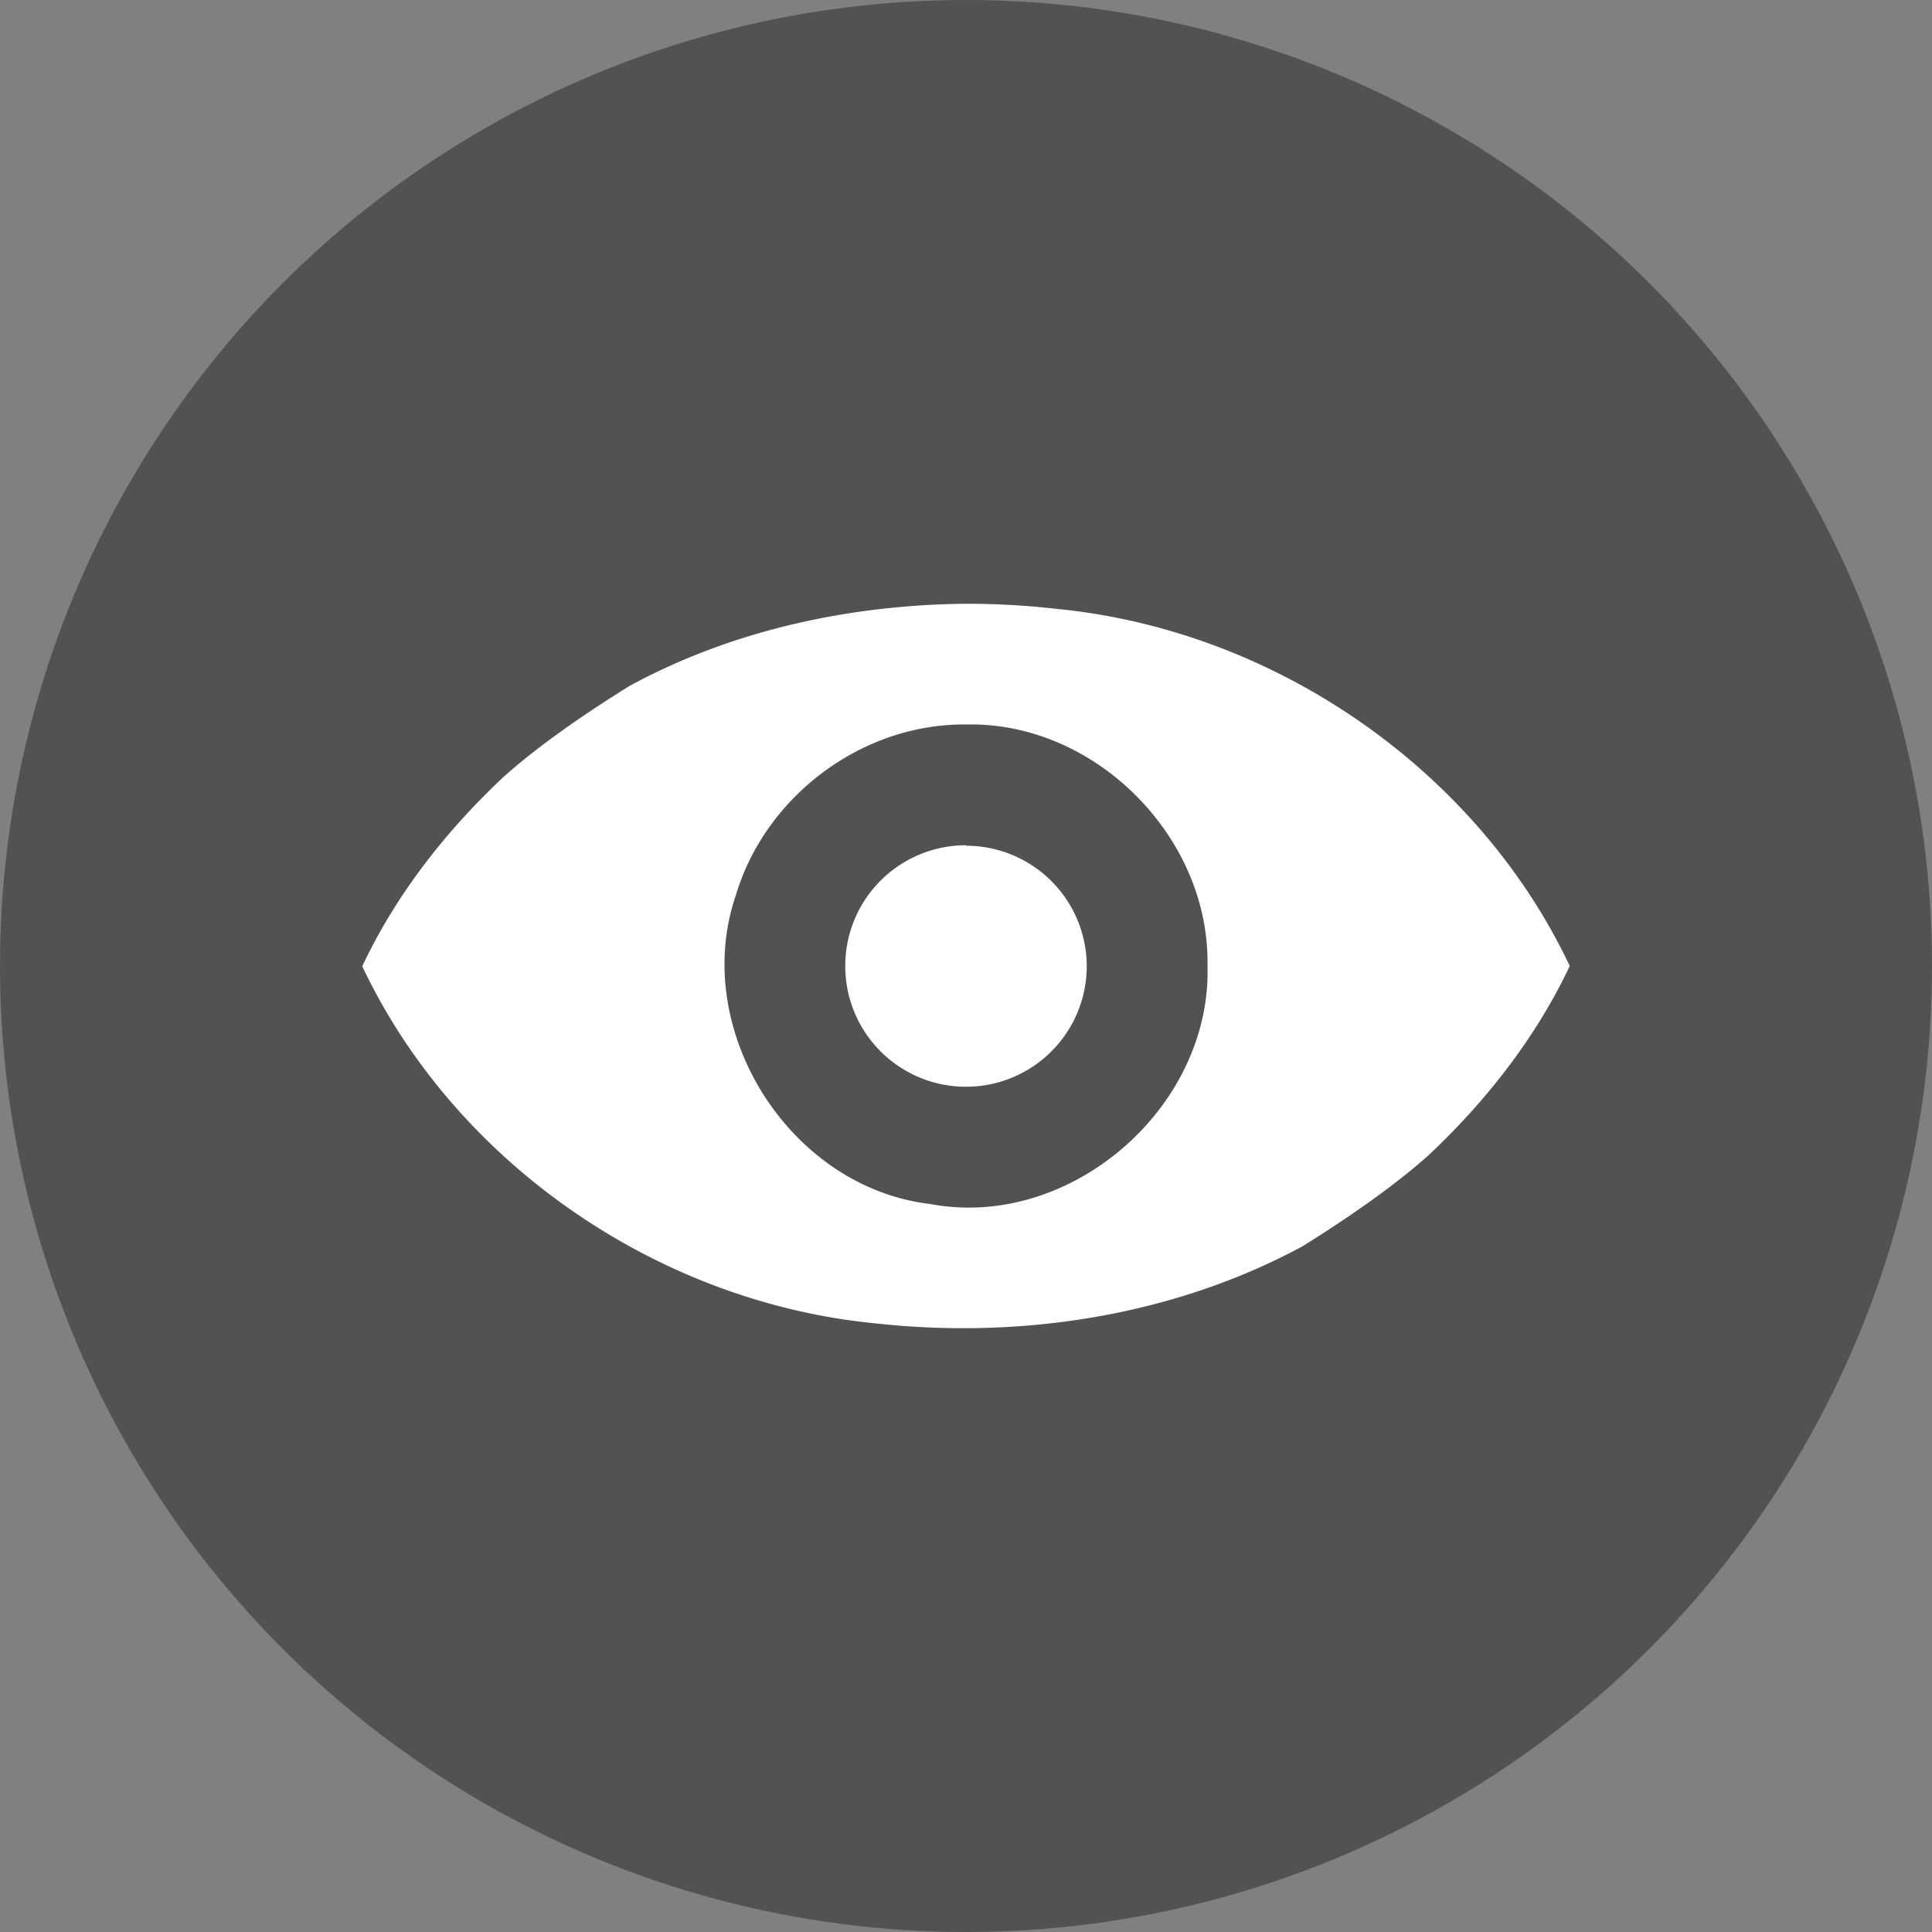 <svg xmlns="http://www.w3.org/2000/svg" width="16" height="16" version="1">
 <rect width="100%" height="100%" fill="#808080" stroke="none"/>
 <circle cx="8" cy="8" r="8" style="fill:#525252;fill-rule:evenodd"/>
 <path style="fill:#ffffff;fill-rule:evenodd" d="M 8,5 C 7.031,5.009 6.055,5.222 5.211,5.682 4.874,5.892 4.47,6.164 4.166,6.438 3.687,6.888 3.277,7.414 3,8.002 c 0.759,1.608 2.427,2.785 4.264,2.959 1.205,0.131 2.467,-0.068 3.525,-0.641 0.336,-0.21 0.74,-0.482 1.045,-0.756 C 12.313,9.113 12.723,8.587 13,8 12.241,6.392 10.572,5.215 8.736,5.041 8.492,5.013 8.245,5 8,5 Z M 8.002,6 C 9.072,5.976 10.02,6.934 10,7.998 10.034,9.174 8.862,10.19 7.703,9.971 6.533,9.833 5.711,8.52 6.096,7.408 6.342,6.59 7.144,5.99 8.002,6 Z M 8,7 A 1,0.999 0 0 0 7,8 1,0.999 0 0 0 8,9 1,0.999 0 0 0 9,8 1,0.999 0 0 0 8,7.004 L 8,7 Z"/>
</svg>
